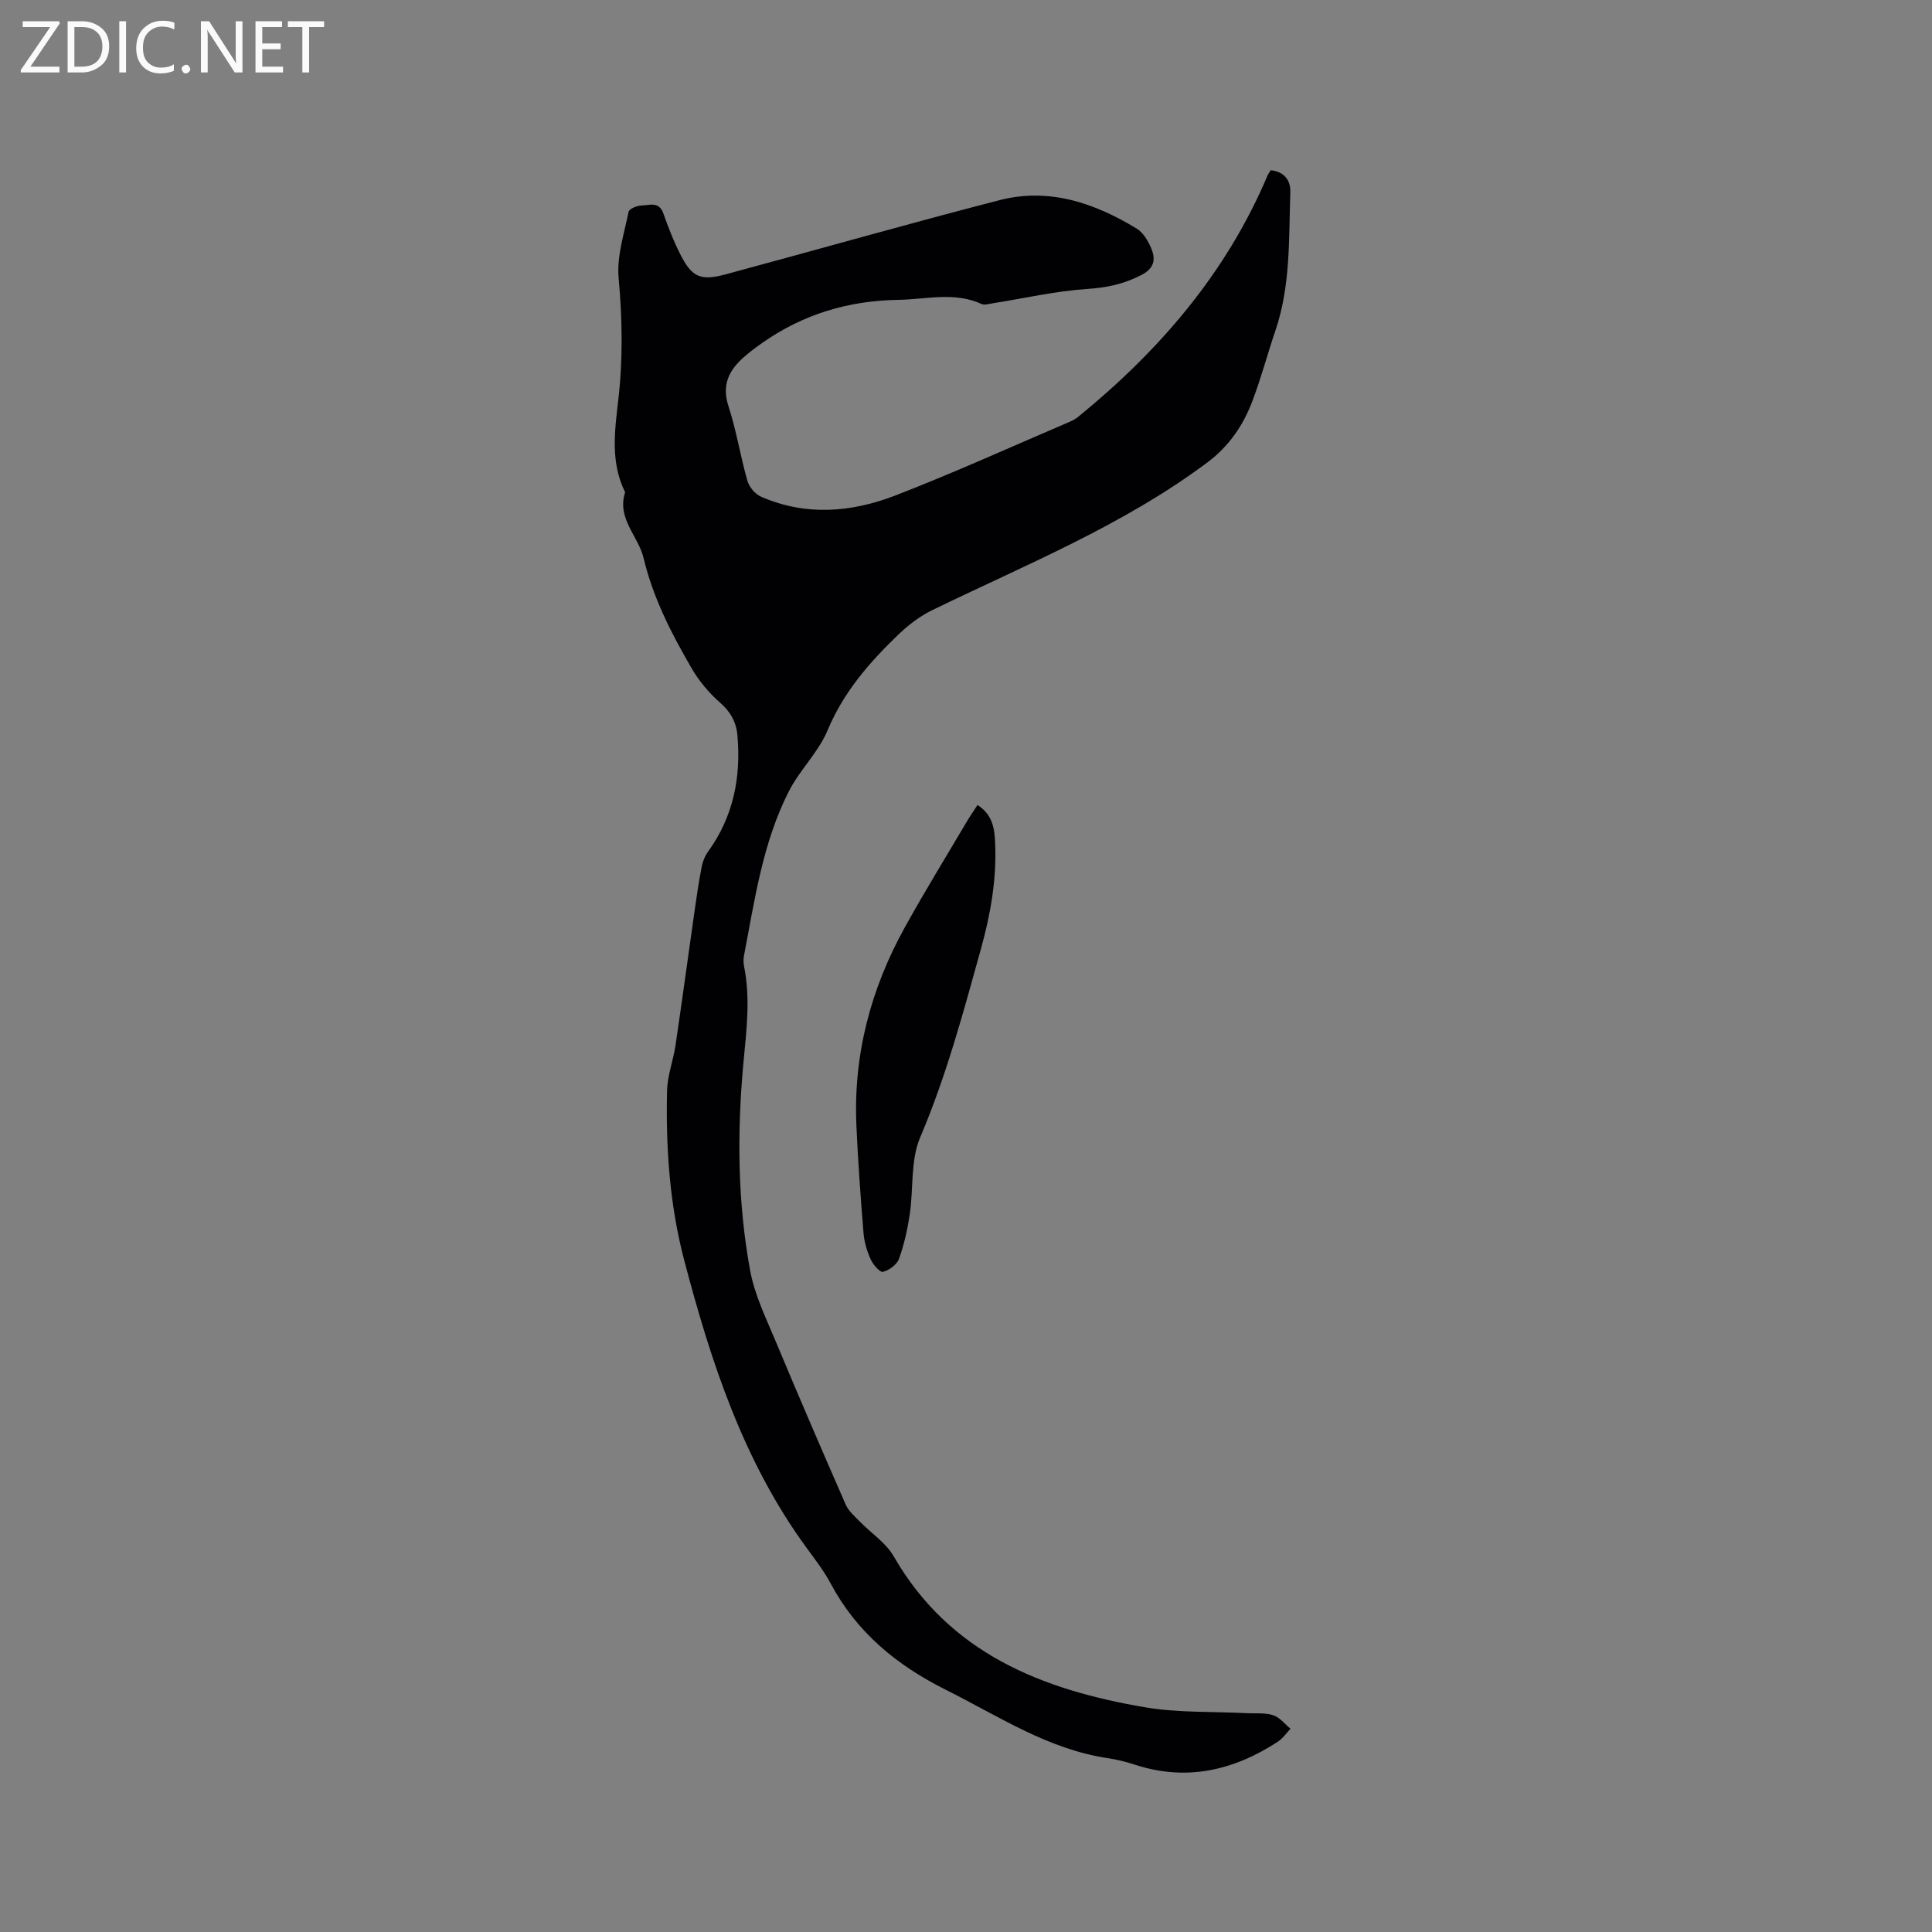 <svg enable-background="new 0 0 400 400" viewBox="0 0 400 400" xmlns="http://www.w3.org/2000/svg"><rect x="0" y="0" width="400" height="400" fill="#808080" stroke="none"/><path d="m263.09 35.24c2.86.32 4.14 2.13 4.06 4.57-.33 9.61.08 19.32-3.09 28.64-1.67 4.91-2.99 9.95-4.84 14.78-1.91 4.97-4.83 9.21-9.26 12.52-17.48 13.06-37.58 21.15-56.98 30.59-2.5 1.22-4.83 2.99-6.85 4.92-6.06 5.79-11.47 11.99-14.8 19.97-1.88 4.5-5.72 8.14-7.97 12.53-5.47 10.7-7.1 22.54-9.34 34.18-.14.71-.09 1.5.05 2.22 1.32 6.64.47 13.21-.15 19.86-1.33 14.39-1.23 28.85 1.4 43.09.93 5.01 3.27 9.79 5.26 14.55 4.73 11.33 9.59 22.61 14.52 33.86.59 1.34 1.85 2.41 2.91 3.5 2.34 2.41 5.4 4.38 7.02 7.2 11.58 20.12 30.72 27.62 52 31.25 6.94 1.18 14.14.86 21.22 1.23 1.8.09 3.7-.13 5.35.42 1.36.45 2.41 1.83 3.59 2.8-.87.91-1.61 2.02-2.64 2.69-9.16 5.96-18.94 8.25-29.64 4.73-1.8-.59-3.68-1.05-5.56-1.33-12.36-1.85-22.54-8.66-33.42-14.1-10.3-5.15-18.53-11.91-23.96-22.08-1.39-2.6-3.23-4.98-4.98-7.37-13.1-17.91-19.83-38.57-25.36-59.65-2.99-11.4-3.8-23.21-3.52-35.01.07-3.12 1.27-6.2 1.74-9.33 1.38-9.3 2.63-18.62 3.96-27.92.43-3.04.88-6.08 1.47-9.1.21-1.1.67-2.25 1.33-3.15 5.23-7.24 6.84-15.37 6.06-24.09-.24-2.71-1.43-4.86-3.61-6.76-2.27-1.99-4.32-4.43-5.84-7.04-4.2-7.22-8-14.61-9.98-22.89-1.09-4.55-5.59-8.18-3.81-13.6-3.06-6.14-2.18-12.6-1.43-19.01.98-8.46.86-16.85.08-25.35-.41-4.48 1.14-9.16 2.06-13.7.12-.62 1.73-1.29 2.66-1.31 1.61-.04 3.63-.92 4.53 1.61.98 2.79 2.06 5.57 3.38 8.22 2.48 4.99 4.23 5.85 9.53 4.42 18.91-5.09 37.74-10.47 56.7-15.36 10.24-2.64 19.66.57 28.4 5.89 1.33.81 2.32 2.49 2.97 3.99 1.01 2.33.74 4.22-2.06 5.65-3.56 1.83-7.08 2.59-11.1 2.85-6.62.44-13.17 1.96-19.76 3-.72.11-1.59.39-2.17.12-5.65-2.59-11.46-.95-17.23-.86-10.26.16-19.62 2.94-28.04 8.82-1.3.91-2.58 1.86-3.78 2.9-3.19 2.75-4.82 5.81-3.34 10.33 1.64 5.01 2.45 10.3 3.9 15.38.37 1.28 1.57 2.76 2.77 3.29 9.28 4.1 18.77 3.3 27.86-.21 12.23-4.73 24.19-10.17 36.26-15.33.58-.25 1.14-.58 1.63-.98 16.83-13.72 30.67-29.79 39.21-50.01.12-.27.32-.52.63-1.03z" fill="#010104"/><path d="m202.38 166.67c3.27 2.09 3.54 5.11 3.66 8.05.3 7.36-.94 14.49-2.91 21.6-3.67 13.24-7.21 26.47-12.63 39.19-2.02 4.75-1.35 10.61-2.15 15.93-.47 3.12-1.16 6.25-2.23 9.2-.43 1.19-2.03 2.36-3.31 2.68-.62.16-2.06-1.51-2.56-2.61-.77-1.7-1.32-3.6-1.47-5.46-.6-7.38-1.14-14.77-1.47-22.17-.66-14.65 2.96-28.33 10.02-41.08 4.2-7.59 8.76-14.98 13.17-22.45.55-.89 1.14-1.74 1.88-2.88z" fill="#010104"/><g fill="#fbfafa"><path d="m12.4 4.8-6.1 9h6v1.2h-8v-.5l6.1-8.9h-5.7v-1.2h7.6v.4z"/><path d="m14 15v-10.6h3c1.6 0 2.9.5 4 1.4s1.6 2.2 1.6 3.8-.5 3-1.6 3.9-2.4 1.5-4 1.5zm1.4-9.4v8.2h1.6c1.3 0 2.4-.4 3.1-1.1s1.1-1.8 1.1-3.1-.4-2.3-1.2-3-1.8-1-3.1-1z"/><path d="m26.1 4.4v10.6h-1.4v-10.6z"/><path d="m36.1 14.6c-.8.4-1.8.6-2.9.6-1.5 0-2.7-.5-3.6-1.4s-1.4-2.2-1.4-3.8c0-1.7.5-3.1 1.5-4.1s2.3-1.6 3.9-1.6c1 0 1.8.1 2.5.4v1.4c-.8-.4-1.6-.6-2.5-.6-1.2 0-2.1.4-2.9 1.2s-1.1 1.8-1.1 3.2c0 1.3.3 2.3 1 3s1.6 1.1 2.7 1.1c1 0 2-.2 2.7-.7v1.3z"/><path d="m37.6 14.3c0-.2.1-.5.3-.6s.4-.3.6-.3c.3 0 .5.1.6.3s.3.4.3.6-.1.4-.3.6-.4.3-.6.3c-.3 0-.5-.1-.6-.3s-.3-.4-.3-.6z"/><path d="m50.2 15h-1.6l-5.3-8.2c-.2-.2-.3-.5-.4-.7 0 .2.1.7.1 1.5v7.4h-1.4v-10.6h1.7l5.2 8.1c.2.4.4.6.4.7 0-.3-.1-.8-.1-1.5v-7.3h1.4z"/><path d="m58.6 15h-5.7v-10.6h5.5v1.2h-4.1v3.4h3.8v1.2h-3.8v3.6h4.3z"/><path d="m67.1 5.6h-3.1v9.4h-1.4v-9.4h-3v-1.2h7.5z"/></g></svg>